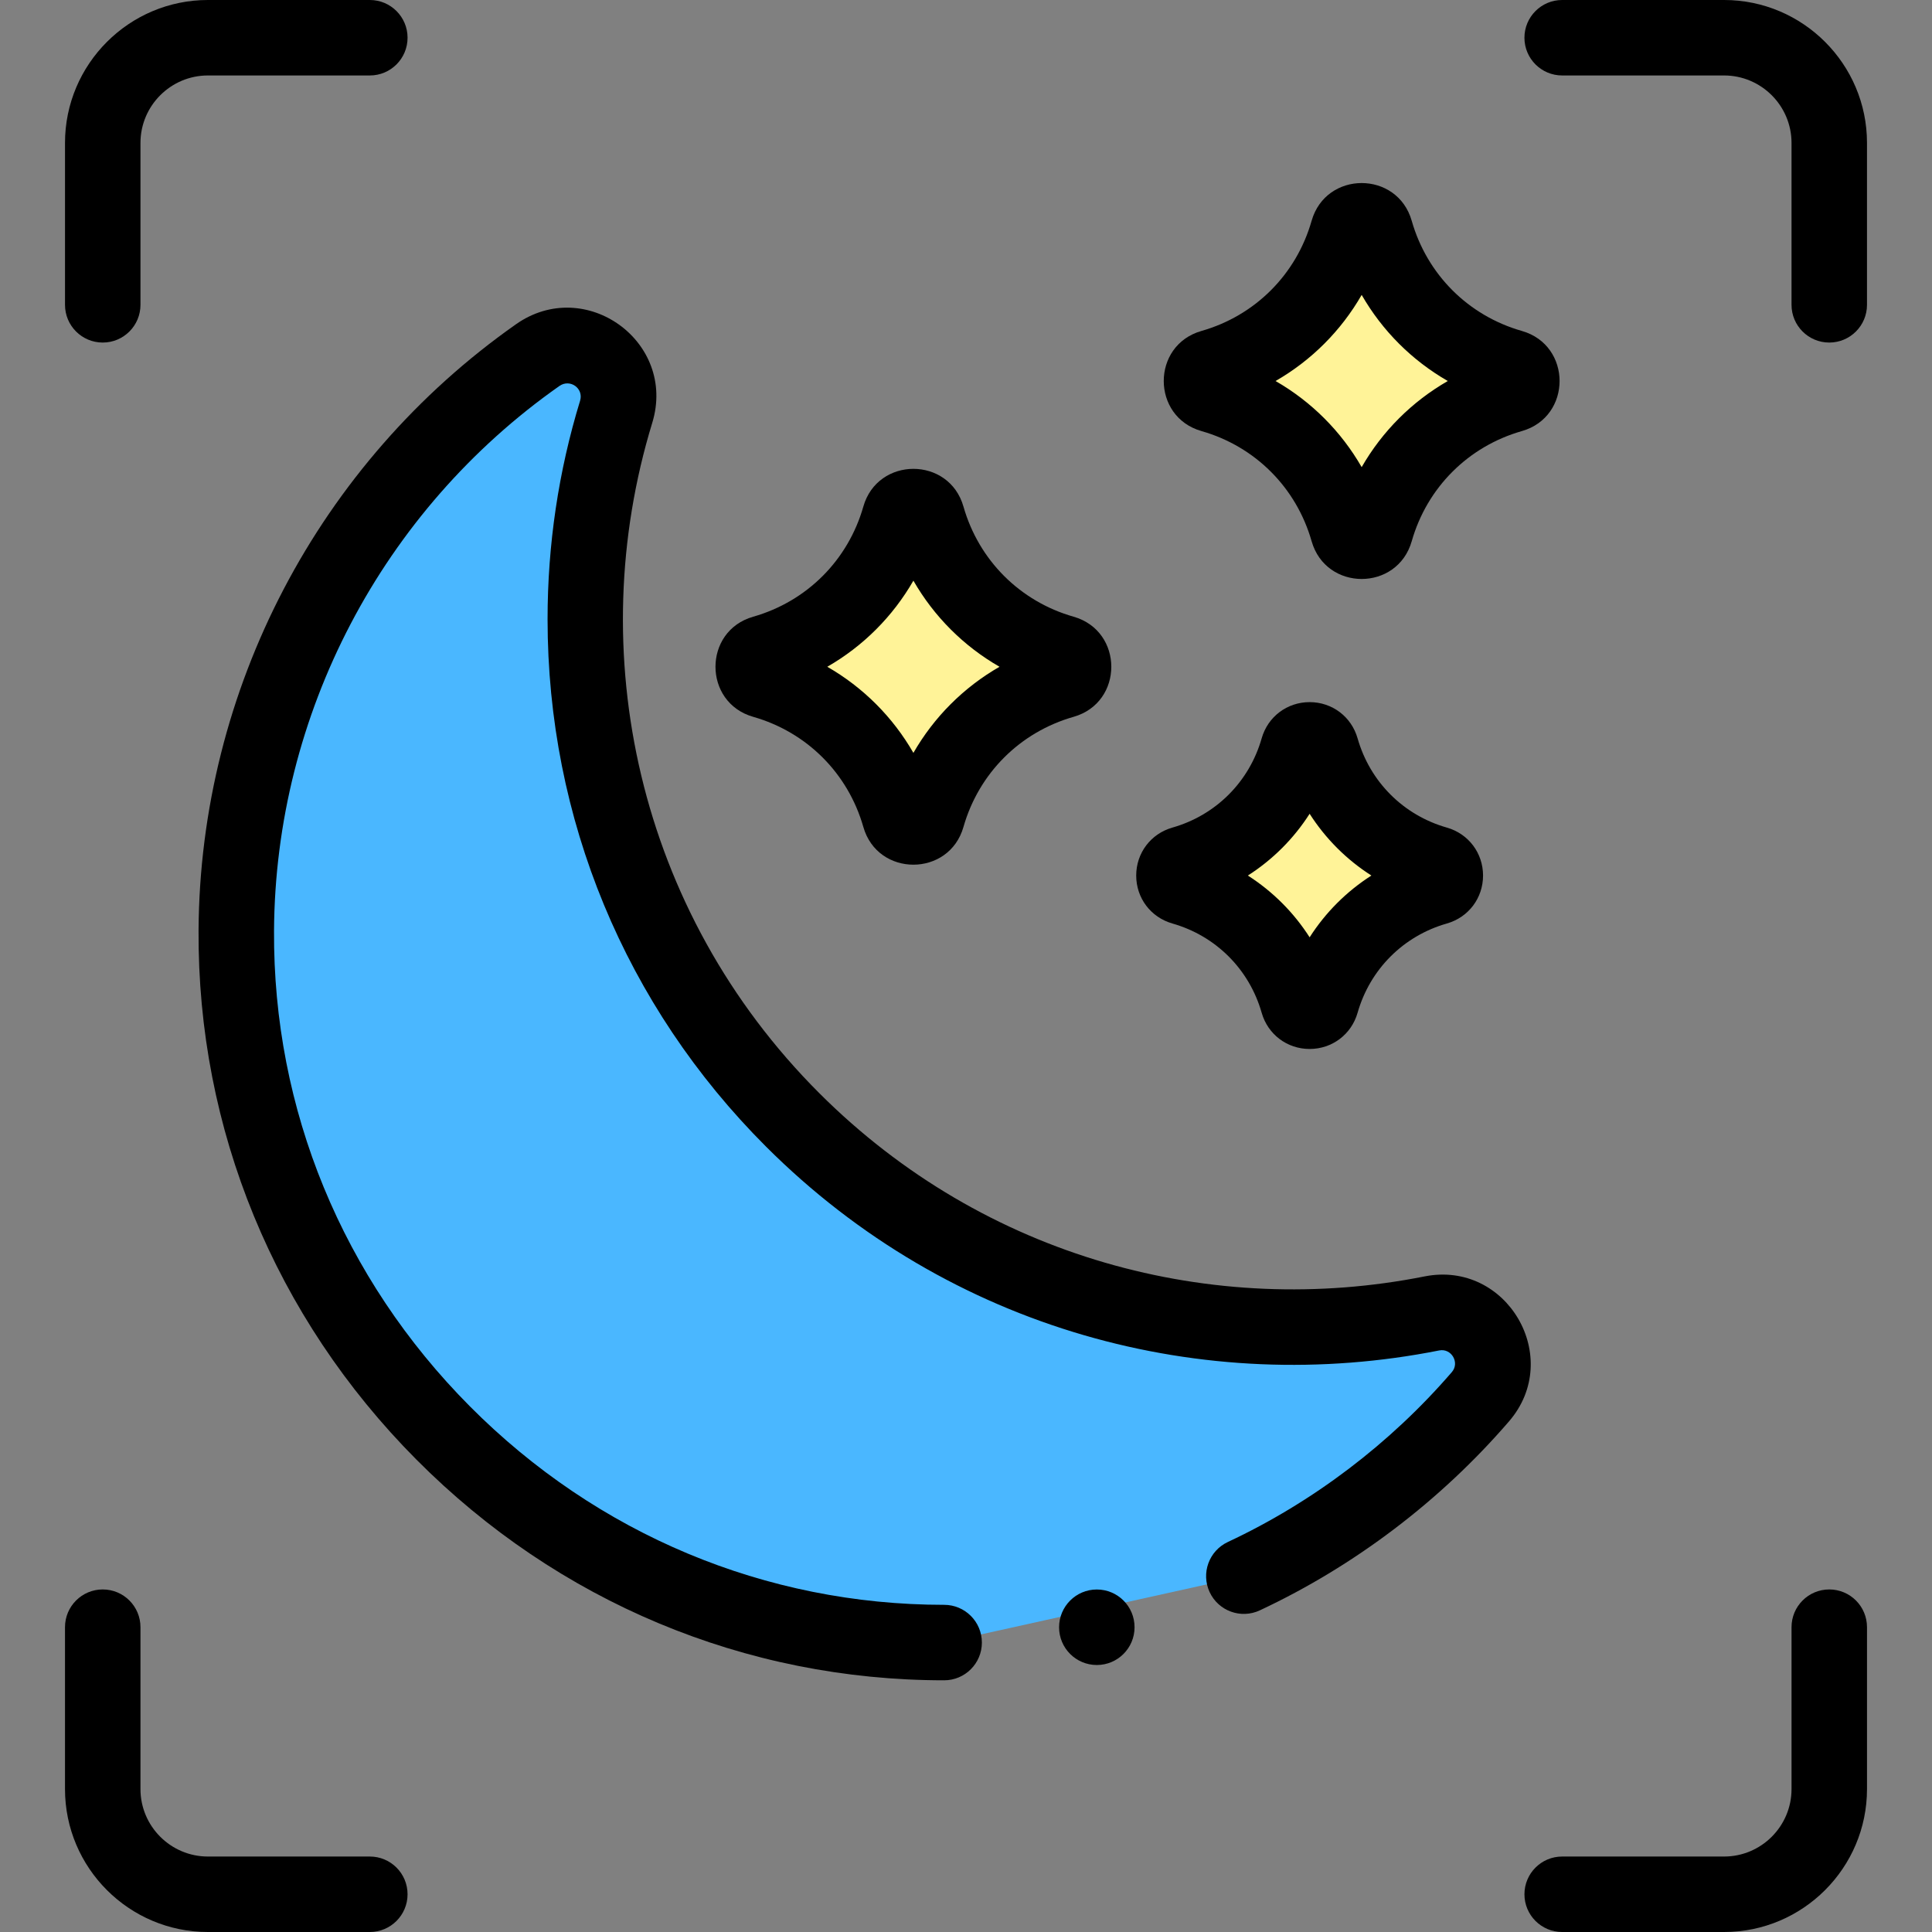 <svg id="Capa_1" enable-background="new 0 0 512 512" height="512" viewBox="0 0 512 512" width="512" xmlns="http://www.w3.org/2000/svg"><rect x="0" y="0" width="512" height="512" fill="#808080" stroke="none"/><g><g><path d="m329.631 417.702c24.15-11.303 45.495-27.6 62.706-47.562 8.342-9.676-.349-24.557-12.879-22.066-11.861 2.358-24.124 3.598-36.677 3.603-103.691.044-187.672-83.901-187.671-187.591 0-19.12 2.861-37.572 8.178-54.952 3.783-12.365-10.206-22.46-20.787-15.028-48.028 33.737-79.516 89.424-79.882 152.488-.599 103.406 84.182 188.703 187.589 188.703" fill="#4ab7ff"/><g fill="#fff398"><path d="m350.157 198.404c-.887-3.111-5.296-3.111-6.183 0v.001c-4.214 14.772-15.761 26.319-30.534 30.534-3.111.887-3.111 5.296 0 6.183 14.773 4.214 26.32 15.761 30.534 30.534.887 3.111 5.296 3.111 6.183 0 4.214-14.773 15.761-26.32 30.534-30.534 3.111-.887 3.111-5.296 0-6.183-14.773-4.216-26.32-15.763-30.534-30.535z"/><path d="m245.711 136.992c-1.048-3.674-6.254-3.674-7.302 0v.001c-4.977 17.445-18.613 31.081-36.058 36.058h-.001c-3.673 1.048-3.673 6.254 0 7.302 17.445 4.977 31.082 18.613 36.058 36.058 1.048 3.673 6.254 3.673 7.302 0 4.977-17.445 18.613-31.082 36.058-36.058 3.673-1.048 3.673-6.254 0-7.302-17.444-4.977-31.08-18.613-36.057-36.059z"/><path d="m364.508 61.264c-1.048-3.674-6.254-3.674-7.302 0v.001c-4.977 17.445-18.613 31.081-36.058 36.058h-.001c-3.673 1.048-3.673 6.254 0 7.302 17.445 4.977 31.082 18.613 36.058 36.058 1.048 3.673 6.254 3.673 7.302 0 4.977-17.445 18.613-31.082 36.058-36.058 3.673-1.048 3.673-6.254 0-7.302-17.445-4.977-31.081-18.613-36.057-36.059z"/></g></g><g><g><path d="m250.208 445.297c-52.687 0-102.363-20.78-139.877-58.512-37.521-37.74-58.017-87.548-57.711-140.249.371-63.825 31.823-123.868 84.134-160.613 18.369-12.903 42.664 4.674 36.098 26.136-18.514 60.52-4.032 129.358 44.28 177.65 43.909 43.89 104.461 59.672 160.377 48.557 21.878-4.352 36.941 21.542 22.402 38.404-18.137 21.037-40.974 38.357-66.041 50.089-5 2.344-10.955.184-13.296-4.818s-.184-10.955 4.818-13.296c22.532-10.545 43.062-26.118 59.371-45.035 2.145-2.487-.122-6.372-3.354-5.729-62.147 12.355-129.512-5.144-178.416-54.028-37.326-37.31-57.882-86.947-57.882-139.769 0-19.717 2.899-39.19 8.616-57.877 1.011-3.303-2.671-5.893-5.477-3.919-47.023 33.031-75.296 86.999-75.63 144.363-.275 47.337 18.155 92.096 51.894 126.032 33.732 33.928 78.371 52.613 125.694 52.613 5.523 0 10 4.477 10 10s-4.477 10.001-10 10.001z"/></g><g><path d="m347.065 277.988c-.001 0-.001 0 0 0-5.965 0-11.072-3.854-12.708-9.59-3.288-11.527-12.133-20.372-23.661-23.661-5.735-1.636-9.589-6.742-9.59-12.707 0-5.965 3.853-11.072 9.589-12.709 11.528-3.288 20.373-12.133 23.662-23.66 1.636-5.736 6.744-9.59 12.708-9.59h.001c5.964 0 11.071 3.854 12.707 9.59 3.289 11.527 12.133 20.373 23.661 23.661 5.737 1.637 9.59 6.744 9.59 12.709 0 5.964-3.854 11.071-9.59 12.707-11.527 3.288-20.372 12.133-23.66 23.661-1.638 5.735-6.745 9.589-12.709 9.589zm-16.37-45.959c6.585 4.21 12.16 9.784 16.37 16.369 4.21-6.584 9.784-12.159 16.369-16.369-6.585-4.21-12.159-9.785-16.369-16.37-4.21 6.586-9.785 12.16-16.37 16.37z"/></g><g><path d="m228.793 219.154c-4.056-14.219-14.967-25.129-29.186-29.186-13.314-3.798-13.346-22.728 0-26.534 14.219-4.056 25.129-14.966 29.186-29.185 3.797-13.316 22.728-13.346 26.534-.001 4.056 14.219 14.966 25.129 29.185 29.185 13.316 3.798 13.344 22.728 0 26.534-14.219 4.056-25.129 14.967-29.186 29.186-3.796 13.315-22.726 13.346-26.533.001zm-9.553-42.453c9.506 5.463 17.358 13.315 22.821 22.821 5.463-9.506 13.315-17.358 22.821-22.821-9.506-5.463-17.358-13.315-22.821-22.821-5.463 9.506-13.315 17.358-22.821 22.821z"/></g><g><path d="m347.59 143.426c-4.057-14.219-14.967-25.129-29.186-29.186-13.314-3.797-13.346-22.727 0-26.534 14.218-4.057 25.129-14.967 29.185-29.185 3.808-13.345 22.727-13.348 26.534 0 4.056 14.218 14.966 25.129 29.185 29.185 13.315 3.799 13.347 22.727 0 26.534-14.218 4.056-25.129 14.967-29.185 29.186-3.807 13.344-22.726 13.347-26.533 0zm-9.554-42.453c9.505 5.463 17.357 13.315 22.82 22.821 5.463-9.506 13.315-17.358 22.821-22.821-9.505-5.463-17.357-13.315-22.82-22.821-5.463 9.506-13.315 17.358-22.821 22.821z"/></g><g><g><g><path d="m27.227 90.781c-5.523 0-10-4.477-10-10v-42.903c0-20.886 16.992-37.878 37.878-37.878h42.902c5.523 0 10 4.477 10 10s-4.477 10-10 10h-42.902c-9.858 0-17.879 8.02-17.879 17.878v42.902c.001 5.524-4.476 10.001-9.999 10.001z"/></g><g><path d="m484.773 90.781c-5.523 0-10-4.477-10-10v-42.903c0-9.858-8.021-17.878-17.879-17.878h-42.902c-5.523 0-10-4.477-10-10s4.477-10 10-10h42.902c20.887 0 37.879 16.992 37.879 37.878v42.902c0 5.524-4.477 10.001-10 10.001z"/></g></g><g><g><path d="m456.895 512h-42.902c-5.523 0-10-4.477-10-10s4.477-10 10-10h42.902c9.858 0 17.879-8.02 17.879-17.878v-42.902c0-5.523 4.477-10 10-10s10 4.477 10 10v42.902c-.001 20.886-16.993 37.878-37.879 37.878z"/></g><g><path d="m98.007 512h-42.902c-20.887 0-37.879-16.992-37.879-37.878v-42.902c0-5.523 4.477-10 10-10s10 4.477 10 10v42.902c0 9.858 8.021 17.878 17.879 17.878h42.902c5.523 0 10 4.477 10 10s-4.477 10-10 10z"/></g></g></g><g><path d="m290.667 441.244c-5.523 0-10-4.477-10-10s4.477-10.012 10-10.012 10 4.464 10 9.987v.025c0 5.523-4.478 10-10 10z"/></g></g></g></svg>